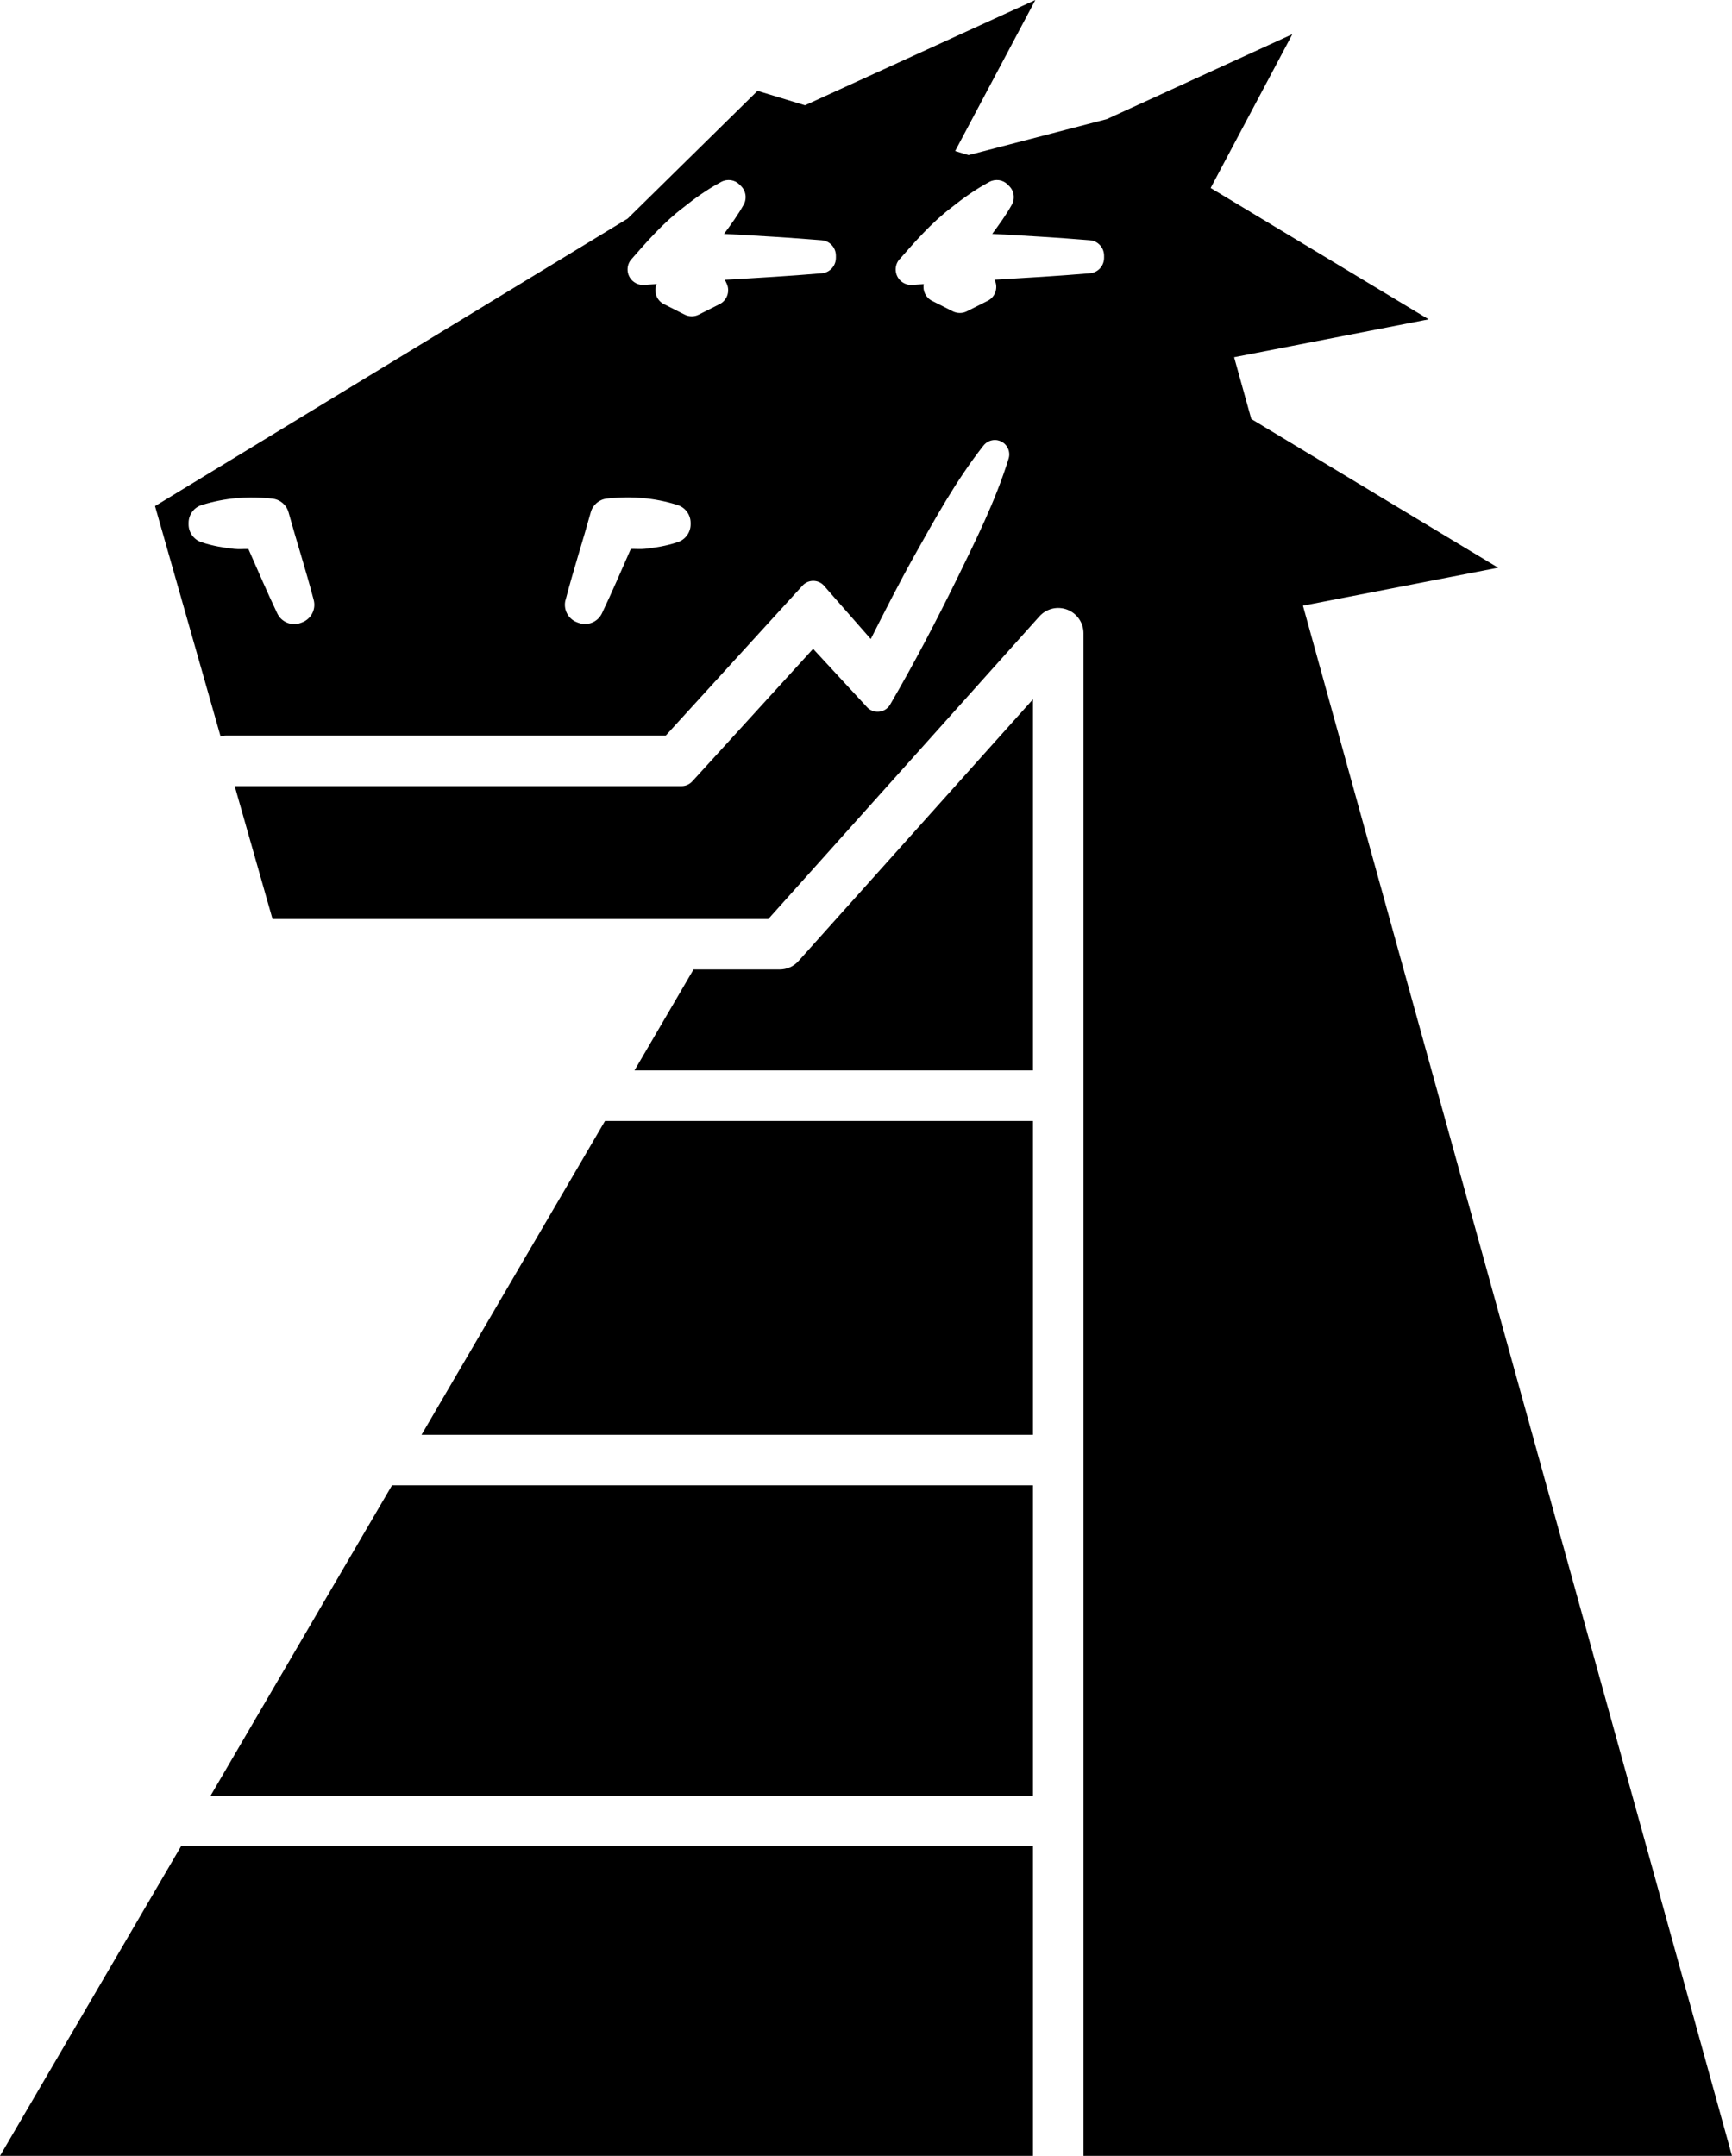 <?xml version="1.0" encoding="UTF-8"?><svg id="a" xmlns="http://www.w3.org/2000/svg" width="84.67mm" height="105.39mm" viewBox="0 0 240 298.74"><path d="m143.14,96.9l-32.5,36.28c-.66.74-1.61,1.16-2.61,1.16h-11.93l-8.18,13.99h55.22v-51.44Z" style="stroke-width:0px;"/><path d="m31.3,101.93h60.95l17.83-19.55,1.13-1.24c.08-.09.18-.18.28-.25.88-.66,2.14-.48,2.8.4-.21-.28-.03-.04.04.04s.17.2.3.35c.26.3.62.71,1.06,1.21,1.06,1.21,2.13,2.42,3.19,3.63.83.94,1.05,1.19,1.78,2.03,1.95-3.86,3.91-7.72,6-11.47,0,0,0,0,0,0,2.89-5.15,5.78-10.44,9.62-15.34.39-.49.99-.78,1.61-.77h0c.19,0,.37.03.55.09,1.06.33,1.65,1.45,1.32,2.5-1.85,5.96-4.57,11.33-7.15,16.64,0,0,0,0,0,0-2.9,5.89-5.94,11.74-9.27,17.44-.1.17-.22.33-.37.46-.81.75-2.08.7-2.83-.11l-1.24-1.34-6.23-6.74-16.3,17.88s0,0,0,0l-.45.49c-.38.41-.91.65-1.47.65h-61.93l5.24,18.42h68.7l37.57-41.94c.97-1.08,2.5-1.45,3.86-.93h0c1.35.52,2.25,1.82,2.25,3.27v210.99h89.86l-59.45-214.81,27.05-5.26-34.21-20.61-2.38-8.56,26.96-5.25-30.21-18.2,11.32-21.31-25.72,11.77-19.15,4.98-1.86-.56L143.47,0l-31.92,14.59-6.58-2-18,17.7L21.48,70.13l9.09,31.94c.23-.09.47-.14.73-.14ZM124.65,35.93c2.03-2.32,4.44-5.09,7.15-7.14,1.6-1.28,3.32-2.53,5.31-3.59.41-.22.87-.29,1.33-.23.46.07.88.28,1.2.61l.21.21c.4.4.63.95.63,1.52h0c0,.38-.09.74-.27,1.05-.8,1.44-1.76,2.75-2.72,4.05,4.48.24,9.17.52,13.53.88,1.12.09,1.97,1.02,1.97,2.14v.3c0,1.12-.85,2.05-1.97,2.14-4.36.37-8.79.63-13.21.89l.04.09c.49,1.05.05,2.31-.98,2.83l-2.9,1.46c-.61.31-1.33.3-1.94,0l-2.89-1.46c-.85-.43-1.31-1.37-1.14-2.31-.53.04-1.06.07-1.58.11-.58.04-1.14-.15-1.58-.53-.89-.78-.98-2.14-.2-3.03Zm-37.16,0c2.03-2.32,4.44-5.09,7.15-7.14,1.6-1.28,3.32-2.53,5.31-3.59.41-.22.87-.29,1.33-.23.46.07.88.28,1.2.61l.21.21c.4.4.63.95.63,1.52h0c0,.38-.09.74-.27,1.05-.8,1.44-1.76,2.75-2.72,4.05,4.48.24,9.17.52,13.53.88,1.12.09,1.97,1.02,1.97,2.14v.3c0,1.12-.85,2.05-1.97,2.14-4.43.38-8.93.64-13.41.9l.25.54c.49,1.05.05,2.31-.98,2.83l-2.9,1.46c-.61.31-1.33.3-1.94,0l-2.89-1.46c-1.02-.52-1.45-1.74-1-2.78-.58.04-1.15.08-1.72.12-.58.04-1.14-.15-1.58-.53-.89-.78-.98-2.14-.2-3.03Zm-9.12,47.21c1.09-4.17,2.39-8.17,3.49-12.16.28-1.02,1.16-1.77,2.21-1.89,1.02-.12,2.05-.17,3.07-.17.62,0,1.23.03,1.85.09,1.66.14,3.3.46,4.89.97,1.08.34,1.82,1.34,1.82,2.48v.2c0,1.11-.71,2.1-1.77,2.46-1.6.54-3.14.77-4.54.93-.64.07-1.32,0-1.98.02-1.3,2.95-2.57,5.92-4,8.92-.58,1.21-1.98,1.78-3.24,1.32l-.19-.07c-1.26-.46-1.96-1.8-1.62-3.1Zm-52.24-10.48v-.2c0-1.14.74-2.15,1.83-2.48,1.61-.5,3.24-.82,4.88-.96.62-.05,1.23-.08,1.85-.09,1.03,0,2.06.05,3.08.17,1.05.12,1.93.87,2.21,1.89,1.1,3.98,2.4,7.99,3.49,12.16.34,1.29-.36,2.63-1.62,3.1l-.19.07c-1.26.46-2.67-.11-3.24-1.32-1.43-3-2.7-5.97-4-8.92-.66-.02-1.34.05-1.98-.02-1.41-.16-2.94-.39-4.54-.93-1.06-.36-1.77-1.35-1.77-2.46Z" style="stroke-width:0px;"/><polygon points="143.14 255.83 25.09 255.83 0 298.74 143.14 298.74 143.14 255.83" style="stroke-width:0px;"/><polygon points="143.14 248.83 143.14 205.82 54.32 205.82 29.18 248.83 143.14 248.83" style="stroke-width:0px;"/><polygon points="143.14 198.82 143.14 155.34 83.83 155.34 58.41 198.82 143.14 198.82" style="stroke-width:0px;"/></svg>